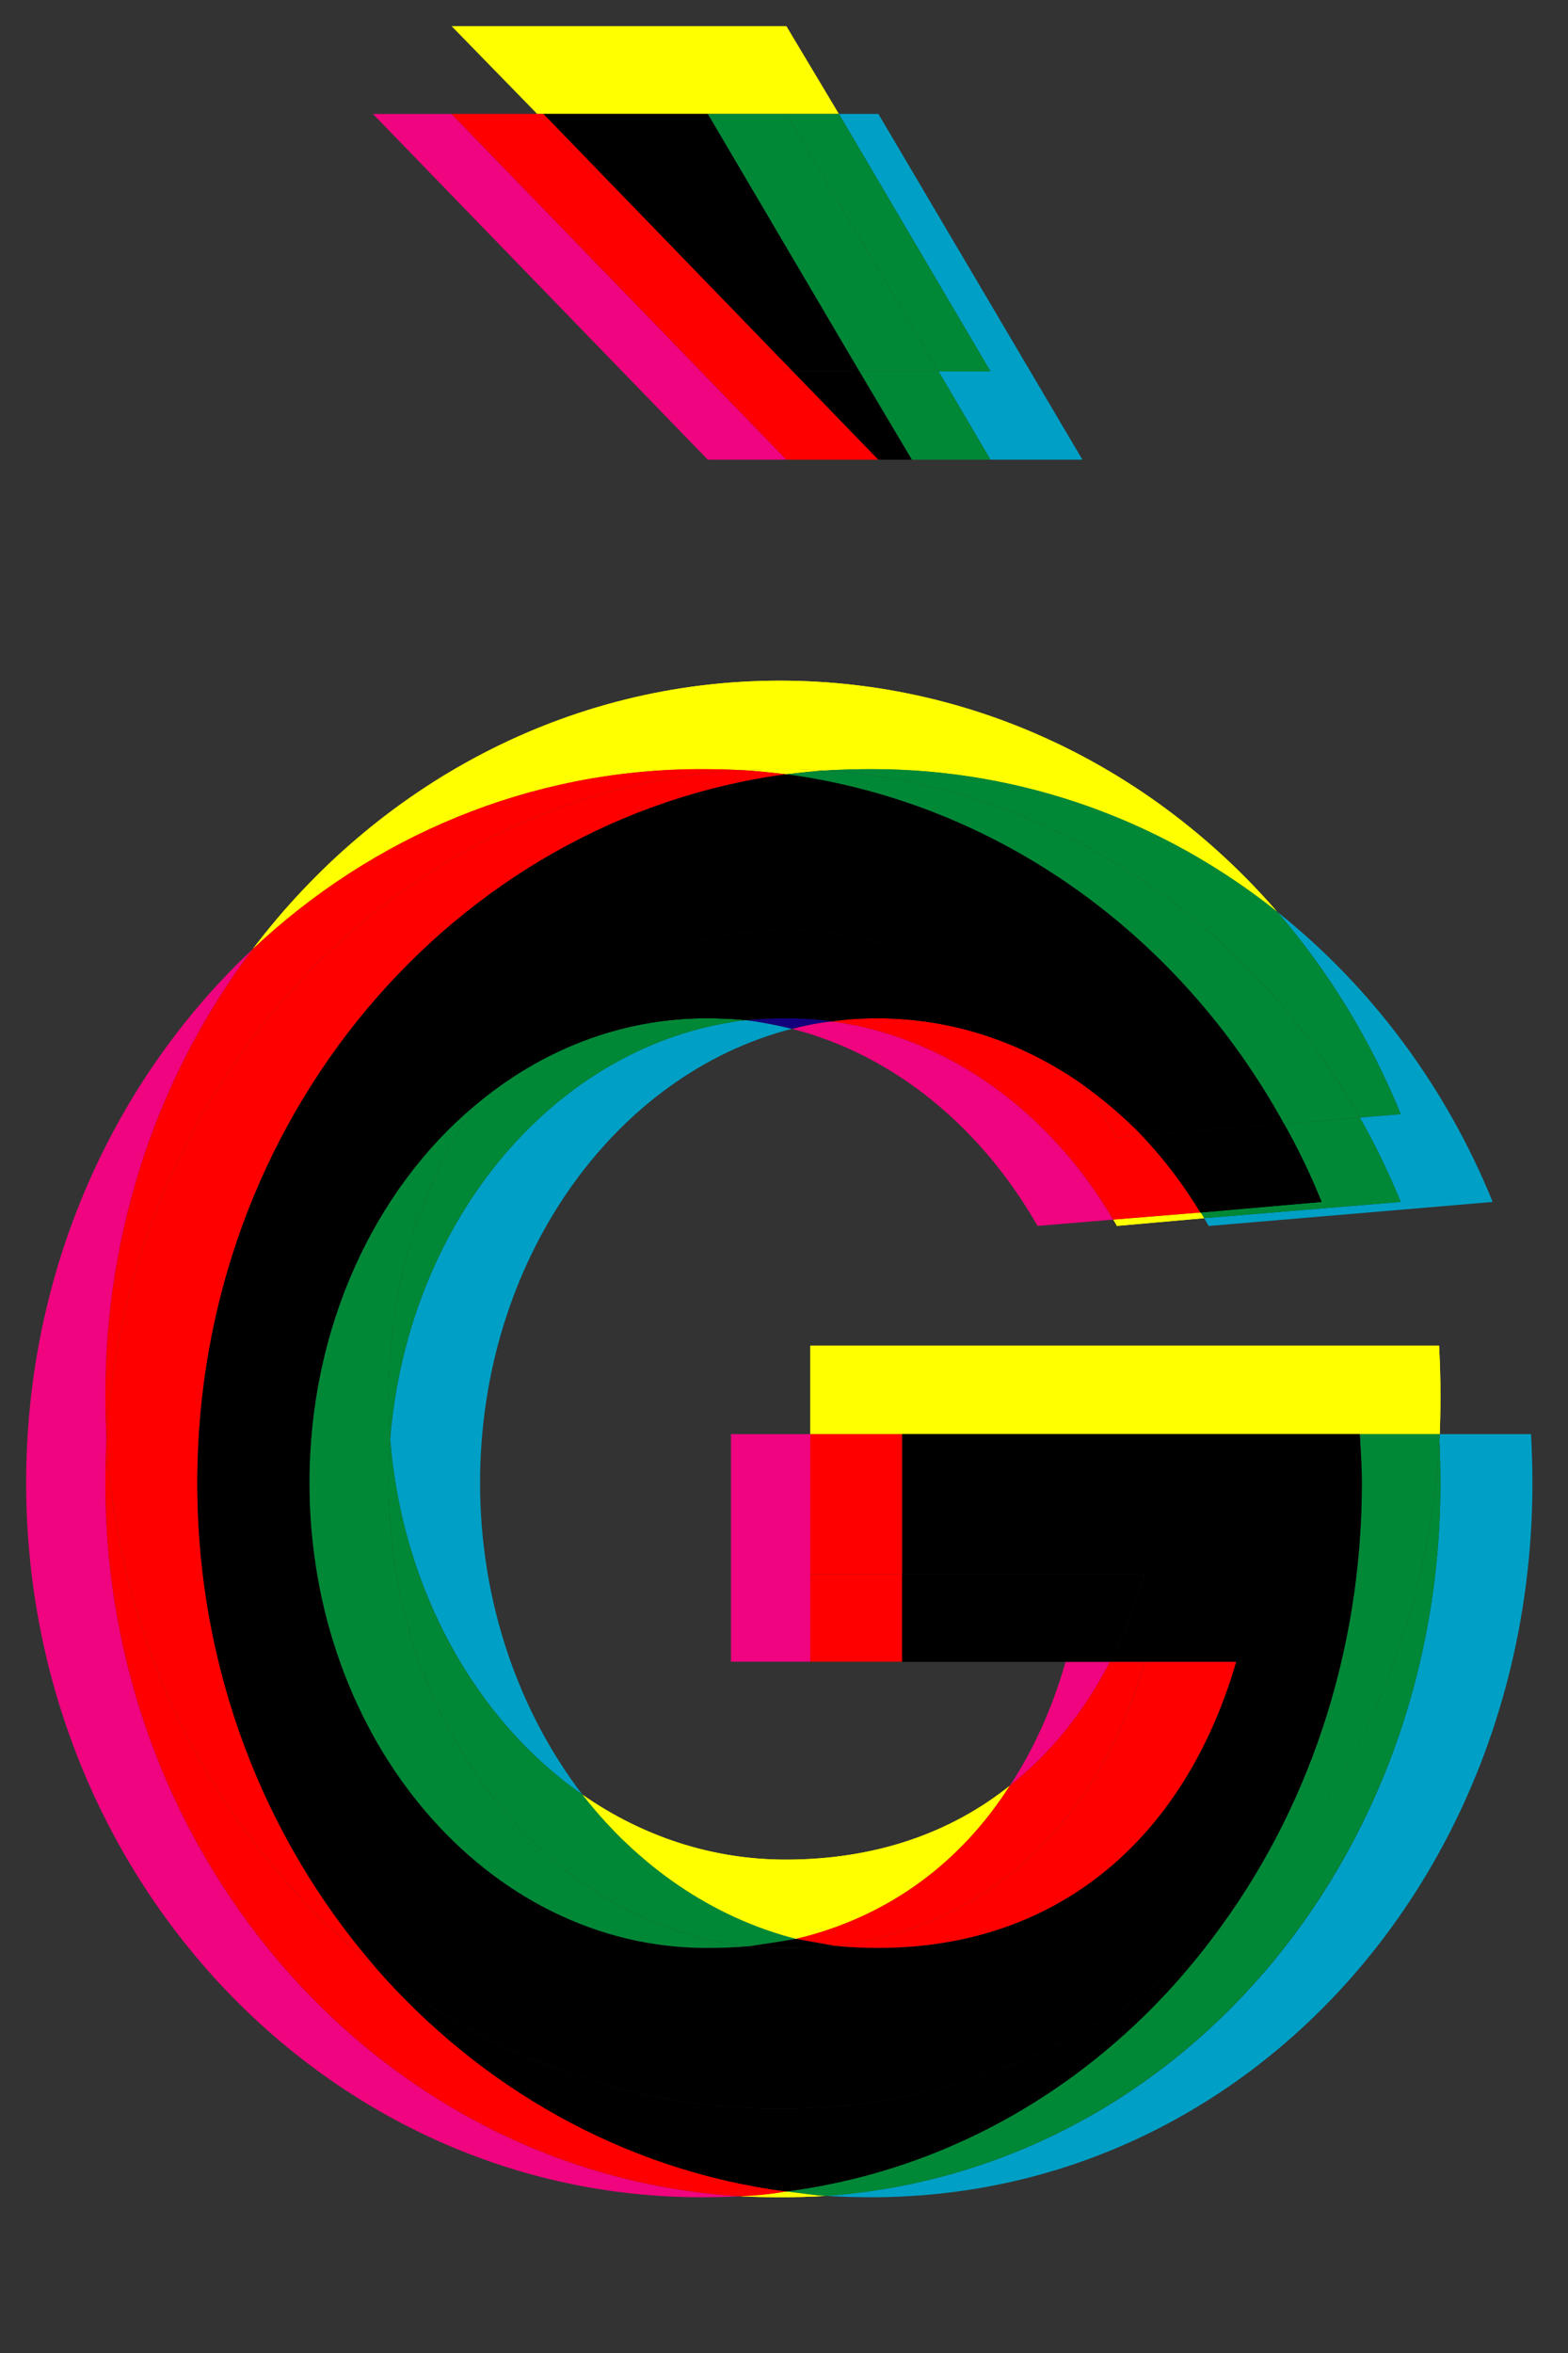 <?xml version="1.0" encoding="utf-8"?>
<!DOCTYPE svg PUBLIC "-//W3C//DTD SVG 1.1//EN" "http://www.w3.org/Graphics/SVG/1.1/DTD/svg11.dtd">
<svg version="1.1" id="Capa_1" xmlns="http://www.w3.org/2000/svg" xmlns:xlink="http://www.w3.org/1999/xlink" x="0px" y="0px"
	 width="60px" height="90px" viewBox="0 0 60 90" enable-background="new 0 0 60 90" xml:space="preserve">
<rect x="0" y="0" width="60" height="90" fill="#333333" stroke="none"/>
<g>
	<path fill="#FFFF00" d="M45.935,46.378l-3.336,0.272c0.037,0.064,0.098,0.152,0.136,0.24l3.343-0.296
		C46.037,46.531,45.996,46.442,45.935,46.378z M30.082,83.82c-0.56,0.104-1.15,0.154-1.745,0.186
		c0.498,0.023,1.002,0.036,1.506,0.036c0.595,0,1.185-0.017,1.769-0.05C31.107,83.963,30.581,83.873,30.082,83.82z"/>
	<path fill="#FFFF00" d="M30.082,83.82c-0.56,0.104-1.15,0.154-1.745,0.186c0.498,0.023,1.002,0.036,1.506,0.036
		c0.595,0,1.185-0.017,1.769-0.05C31.107,83.963,30.581,83.873,30.082,83.82z"/>
	<path fill="#FFFF00" d="M45.935,46.378l-3.336,0.272c0.037,0.064,0.098,0.152,0.136,0.241l3.343-0.296
		C46.037,46.531,45.996,46.442,45.935,46.378z"/>
	<path fill="#00A0C6" d="M48.871,34.872c1.959,2.27,3.559,4.87,4.729,7.743l-1.568,0.129c0.592,1.025,1.106,2.111,1.568,3.229
		l-7.524,0.622c0.067,0.098,0.111,0.197,0.177,0.298l10.865-0.92C55.322,41.555,52.47,37.742,48.871,34.872z"/>
	<path fill="#008837" d="M52.031,42.744l-2.899,0.242c0.547,0.967,1.025,1.962,1.434,2.987l-4.631,0.38
		c0.063,0.089,0.103,0.177,0.141,0.242l7.524-0.622C53.138,44.855,52.623,43.769,52.031,42.744z"/>
	<path fill="#00A0C6" d="M28.558,39.017c-7.209,0.838-12.94,7.565-13.629,16.033c0.469,5.78,3.302,10.768,7.355,13.593
		c-2.413-3.158-3.914-7.331-3.914-11.928c0-8.491,5.112-15.623,11.938-17.365C29.727,39.209,29.159,39.098,28.558,39.017z"/>
	<path fill="#008837" d="M27.032,38.949c-3.308,0-6.369,1.233-8.854,3.329c-2.071,3.041-3.305,6.878-3.305,11.082
		c0,0.553,0.019,1.125,0.054,1.689c0.69-8.465,6.421-15.192,13.63-16.03C28.062,38.972,27.538,38.949,27.032,38.949z"/>
	<path fill="#00A0C6" d="M58.585,54.854H55.09c-0.003,0.096-0.008,0.167-0.011,0.262c0.024,0.547,0.04,1.072,0.04,1.601
		c0,14.463-10.101,26.315-23.508,27.275c0.586,0.033,1.156,0.05,1.749,0.05c14.266,0,25.278-12.229,25.278-27.325
		C58.639,56.09,58.617,55.472,58.585,54.854z"/>
	<path fill="#008837" d="M55.08,55.116c-0.447,7.569-3.658,14.298-8.639,18.946c-3.943,5.271-9.692,8.891-16.358,9.758
		c0.498,0.053,1.024,0.143,1.53,0.174C44.994,83.032,55.12,71.182,55.12,56.716C55.12,56.188,55.104,55.664,55.08,55.116z"/>
	<polygon fill="#00A0C6" points="33.611,4.358 32.102,4.358 37.901,14.203 35.914,14.203 37.901,17.583 41.419,17.583 	"/>
	<polygon fill="#008837" points="35.914,14.201 32.884,14.201 34.892,17.583 33.611,17.583 37.901,17.583 	"/>
	<path fill="#F0047F" d="M9.676,36.296C4.343,41.301,1,48.604,1,56.716c0,15.101,11.566,27.326,25.833,27.326
		c0.505,0,1.006-0.013,1.504-0.036C14.782,83.193,4.031,71.287,4.031,56.716c0-0.549,0.014-1.122,0.042-1.666
		c-0.028-0.569-0.042-1.14-0.042-1.69C4.031,46.903,6.141,40.963,9.676,36.296z"/>
	<path fill="#FF0000" d="M4.072,55.05c-0.028,0.545-0.041,1.116-0.041,1.667c0,14.568,10.748,26.477,24.307,27.289
		c0.593-0.029,1.183-0.078,1.744-0.188c-6.21-0.813-11.725-3.979-15.751-8.613C8.469,70.525,4.549,63.275,4.072,55.05z"/>
	<path fill="#F0047F" d="M31.834,39.066c-0.529,0.056-1.032,0.159-1.526,0.286c3.904,0.998,7.238,3.766,9.393,7.539l2.896-0.242
		C40.166,42.523,36.286,39.668,31.834,39.066z"/>
	<path fill="#FF0000" d="M33.584,38.949c-0.598,0-1.189,0.031-1.748,0.118c4.449,0.602,8.33,3.457,10.761,7.582l3.336-0.271
		c-0.648-1.078-1.402-2.062-2.247-2.956l-0.953,0.088c-0.431-0.732-0.875-1.434-1.374-2.077
		C39.079,39.849,36.418,38.949,33.584,38.949z"/>
	<rect x="27.971" y="54.854" fill="#F0047F" width="3.035" height="8.704"/>
	<polygon fill="#FF0000" points="31.005,54.854 31.005,54.854 31.005,63.558 34.523,63.558 34.523,60.2 31.005,60.2 	"/>
	<path fill="#F0047F" d="M42.474,63.56h-1.698c-0.502,1.752-1.214,3.347-2.135,4.741C40.216,67.056,41.503,65.452,42.474,63.56z"/>
	<path fill="#13007C" d="M30.064,38.949c-0.506,0-1.009,0.023-1.504,0.07c0.599,0.079,1.167,0.191,1.748,0.333
		c0.494-0.127,0.997-0.229,1.526-0.286C31.251,38.98,30.661,38.949,30.064,38.949z"/>
	<path d="M30.064,35.567c-4.807,0-9.12,2.633-11.886,6.711c2.487-2.098,5.547-3.33,8.855-3.33c0.529,0,1.03,0.023,1.527,0.07
		c0.494-0.046,0.998-0.07,1.504-0.07c0.597,0,1.188,0.031,1.77,0.118c0.561-0.087,1.151-0.118,1.748-0.118
		c2.836,0,5.497,0.9,7.779,2.484C38.573,37.842,34.548,35.567,30.064,35.567z M49.133,42.984l-5.444,0.438
		c0.843,0.896,1.597,1.878,2.246,2.956l4.633-0.407C50.159,44.948,49.677,43.952,49.133,42.984z M43.809,60.2h-9.284v3.358h6.252
		h1.696C43.004,62.524,43.457,61.402,43.809,60.2z M46.441,74.063c-4.398,4.121-10.161,6.598-16.597,6.598
		c-5.809,0-11.18-2.021-15.513-5.455c4.024,4.637,9.541,7.803,15.75,8.613C36.75,82.953,42.498,79.336,46.441,74.063z"/>
	<path d="M46.441,74.063c-4.398,4.121-10.161,6.598-16.597,6.598c-5.809,0-11.18-2.021-15.513-5.455
		c4.024,4.637,9.541,7.803,15.75,8.613C36.75,82.953,42.498,79.336,46.441,74.063z"/>
	<path d="M43.808,60.2h-9.283v3.358h6.252h1.696C43.004,62.524,43.457,61.402,43.808,60.2z"/>
	<path d="M49.133,42.984l-5.444,0.438c0.843,0.896,1.597,1.878,2.246,2.956l4.633-0.407C50.159,44.948,49.677,43.952,49.133,42.984z
		"/>
	<path d="M30.064,35.567c-4.807,0-9.12,2.633-11.886,6.711c2.487-2.098,5.547-3.33,8.855-3.33c0.529,0,1.03,0.023,1.527,0.07
		c0.495-0.046,0.998-0.07,1.504-0.07c0.597,0,1.188,0.031,1.77,0.118c0.561-0.087,1.151-0.118,1.748-0.118
		c2.836,0,5.497,0.9,7.779,2.484C38.573,37.843,34.548,35.567,30.064,35.567z"/>
	<polygon fill="#F0047F" points="20.557,4.358 14.27,4.358 27.083,17.583 30.093,17.583 17.278,4.358 	"/>
	<polygon fill="#FF0000" points="20.557,4.358 17.278,4.358 30.093,17.583 33.611,17.583 30.335,14.203 30.093,14.203 	"/>
	<polygon points="32.882,14.201 30.335,14.201 33.611,17.583 34.891,17.583 	"/>
	<path fill="#FFFF00" d="M29.843,26.035c-8.165,0-15.43,4.011-20.167,10.261c4.553-4.283,10.577-6.879,17.159-6.879
		c0.503,0,1.006,0.013,1.504,0.036c0.498-0.023,1-0.036,1.504-0.036c0.595,0,1.185,0.017,1.77,0.05
		c0.585-0.033,1.155-0.05,1.748-0.05c5.828,0,11.2,2.02,15.51,5.457C44.166,29.446,37.379,26.035,29.843,26.035z M55.067,51.472
		H44.654H31.005v3.382h10.617h10.411h3.058c0.02-0.495,0.029-0.993,0.029-1.495C55.12,52.734,55.098,52.092,55.067,51.472z
		 M38.641,68.301c-2.249,1.799-5.132,2.828-8.577,2.828c-2.834,0-5.495-0.895-7.78-2.486c2.135,2.734,4.967,4.699,8.173,5.521
		C34.007,73.314,36.763,71.232,38.641,68.301z"/>
	<path fill="#FFFF00" d="M38.641,68.301c-2.249,1.799-5.132,2.828-8.577,2.828c-2.834,0-5.495-0.895-7.78-2.486
		c2.135,2.734,4.967,4.699,8.173,5.521C34.007,73.314,36.763,71.232,38.641,68.301z"/>
	<path fill="#FFFF00" d="M55.067,51.472H44.654H31.005v3.382h10.617h10.411h3.058c0.02-0.495,0.029-0.993,0.029-1.494
		C55.12,52.734,55.098,52.092,55.067,51.472z"/>
	<path fill="#FFFF00" d="M29.843,26.035c-8.165,0-15.43,4.011-20.167,10.261c4.553-4.283,10.576-6.879,17.159-6.879
		c0.503,0,1.005,0.013,1.504,0.036c0.498-0.023,1-0.036,1.504-0.036c0.595,0,1.185,0.017,1.77,0.05
		c0.585-0.033,1.155-0.05,1.748-0.05c5.828,0,11.2,2.02,15.51,5.457C44.166,29.446,37.379,26.035,29.843,26.035z"/>
	<path fill="#FFFF00" d="M29.843,29.417c-0.504,0-1.006,0.012-1.504,0.037c0.593,0.028,1.184,0.1,1.748,0.162
		c0.497-0.055,1.022-0.121,1.526-0.149C31.027,29.434,30.438,29.417,29.843,29.417z"/>
	<path fill="#008837" d="M33.363,29.417c-0.595,0-1.163,0.017-1.749,0.05c8.685,0.616,16.184,5.774,20.417,13.275l1.567-0.127
		c-1.169-2.875-2.77-5.472-4.728-7.743C44.559,31.437,39.19,29.417,33.363,29.417z"/>
	<path fill="#008837" d="M31.613,29.467c-0.504,0.028-1.028,0.094-1.526,0.149c8.144,1.089,15.1,6.19,19.045,13.37l2.899-0.242
		C47.798,35.243,40.3,30.083,31.613,29.467z"/>
	<path fill="#008837" d="M14.929,55.05c-0.037,0.542-0.055,1.113-0.055,1.667c0,9.263,6.037,16.861,13.756,17.731
		c0.648-0.099,1.258-0.181,1.827-0.288c-3.206-0.818-6.04-2.783-8.173-5.516C18.229,65.818,15.396,60.83,14.929,55.05z"/>
	<path fill="#008837" d="M18.178,42.278c-3.849,3.216-6.338,8.506-6.338,14.438c0,9.837,6.812,17.794,15.191,17.794
		c0.559,0,1.087-0.021,1.597-0.062c-7.72-0.87-13.754-8.468-13.754-17.732c0-0.551,0.017-1.123,0.055-1.666
		c-0.039-0.567-0.055-1.138-0.055-1.691C14.874,49.154,16.107,45.319,18.178,42.278z"/>
	<path fill="#008837" d="M55.091,54.854h-3.058h3.033c0.006,0.096,0.009,0.167,0.014,0.262
		C55.083,55.021,55.088,54.95,55.091,54.854z"/>
	<path fill="#008837" d="M55.066,54.854h-3.031c0.03,0.618,0.077,1.236,0.077,1.863c0,6.589-2.119,12.643-5.668,17.346
		c4.978-4.646,8.189-11.375,8.636-18.944C55.074,55.021,55.071,54.95,55.066,54.854z"/>
	<path fill="#FF0000" d="M26.833,29.417c-6.582,0-12.604,2.594-17.155,6.879C6.139,40.963,4.032,46.905,4.032,53.36
		c0,0.551,0.013,1.123,0.041,1.69c0.803-13.776,11.23-24.812,24.267-25.596C27.838,29.429,27.337,29.417,26.833,29.417z"/>
	<path fill="#FF0000" d="M28.339,29.454C15.303,30.238,4.875,41.274,4.072,55.05c0.477,8.226,4.396,15.476,10.26,20.153
		C10.125,70.338,7.55,63.856,7.55,56.717c0-13.918,9.824-25.399,22.537-27.102C29.523,29.554,28.934,29.482,28.339,29.454z"/>
	<path fill="#FF0000" d="M41.361,41.433c0.499,0.643,0.941,1.344,1.374,2.078l0.955-0.088
		C42.966,42.677,42.174,42.019,41.361,41.433z"/>
	<rect x="31.005" y="54.854" fill="#FF0000" width="3.518" height="5.348"/>
	<path fill="#FF0000" d="M43.808,63.56h-1.335c-0.97,1.892-2.259,3.496-3.833,4.741c-1.875,2.936-4.633,5.016-8.184,5.859
		c0.48,0.094,0.968,0.168,1.458,0.266C38.072,73.709,42.104,69.414,43.808,63.56z"/>
	<path fill="#FF0000" d="M47.306,63.56h-4.832h1.336c-1.706,5.854-5.738,10.149-11.896,10.866c0.557,0.057,1.099,0.084,1.67,0.084
		C40.774,74.51,45.442,69.997,47.306,63.56z"/>
	<path d="M30.456,74.16c-0.568,0.107-1.178,0.189-1.828,0.288c0.475,0.04,0.954,0.062,1.436,0.062c0.632,0,1.25-0.027,1.85-0.084
		C31.422,74.328,30.936,74.254,30.456,74.16z"/>
	<path d="M30.087,29.614C17.374,31.318,7.55,42.801,7.55,56.717c0,7.138,2.574,13.62,6.782,18.488
		c4.333,3.434,9.706,5.455,15.511,5.455c6.436,0,12.202-2.477,16.599-6.598c3.552-4.703,5.67-10.756,5.67-17.348
		c0-0.627-0.046-1.246-0.079-1.863h-7.379h-10.13V60.2h9.286c-0.352,1.203-0.806,2.326-1.336,3.36h4.832
		c-1.863,6.438-6.532,10.95-13.722,10.95c-0.571,0-1.113-0.029-1.67-0.084c-0.601,0.055-1.216,0.084-1.848,0.084
		c-0.484,0-0.964-0.021-1.438-0.062c-0.512,0.04-1.037,0.062-1.596,0.062c-8.379,0-15.192-7.957-15.192-17.792
		c0-5.933,2.489-11.221,6.338-14.439c2.767-4.078,7.08-6.711,11.888-6.711c4.482,0,8.506,2.275,11.292,5.867
		c0.813,0.585,1.609,1.243,2.329,1.988l5.444-0.438C45.186,35.806,38.23,30.707,30.087,29.614z"/>
	<polygon fill="#FFFF00" points="30.093,1 17.28,1 20.556,4.358 27.083,4.358 32.102,4.358 	"/>
	<polygon fill="#008837" points="32.102,4.358 27.083,4.358 30.093,4.358 35.914,14.203 37.901,14.203 	"/>
	<polygon fill="#008837" points="30.093,4.358 27.083,4.358 32.882,14.203 35.914,14.203 	"/>
	<polygon fill="#FF0000" points="20.798,4.358 20.557,4.358 30.093,14.203 30.335,14.203 	"/>
	<polygon points="27.083,4.358 20.798,4.358 30.335,14.203 32.882,14.203 	"/>	
</g>
</svg>
